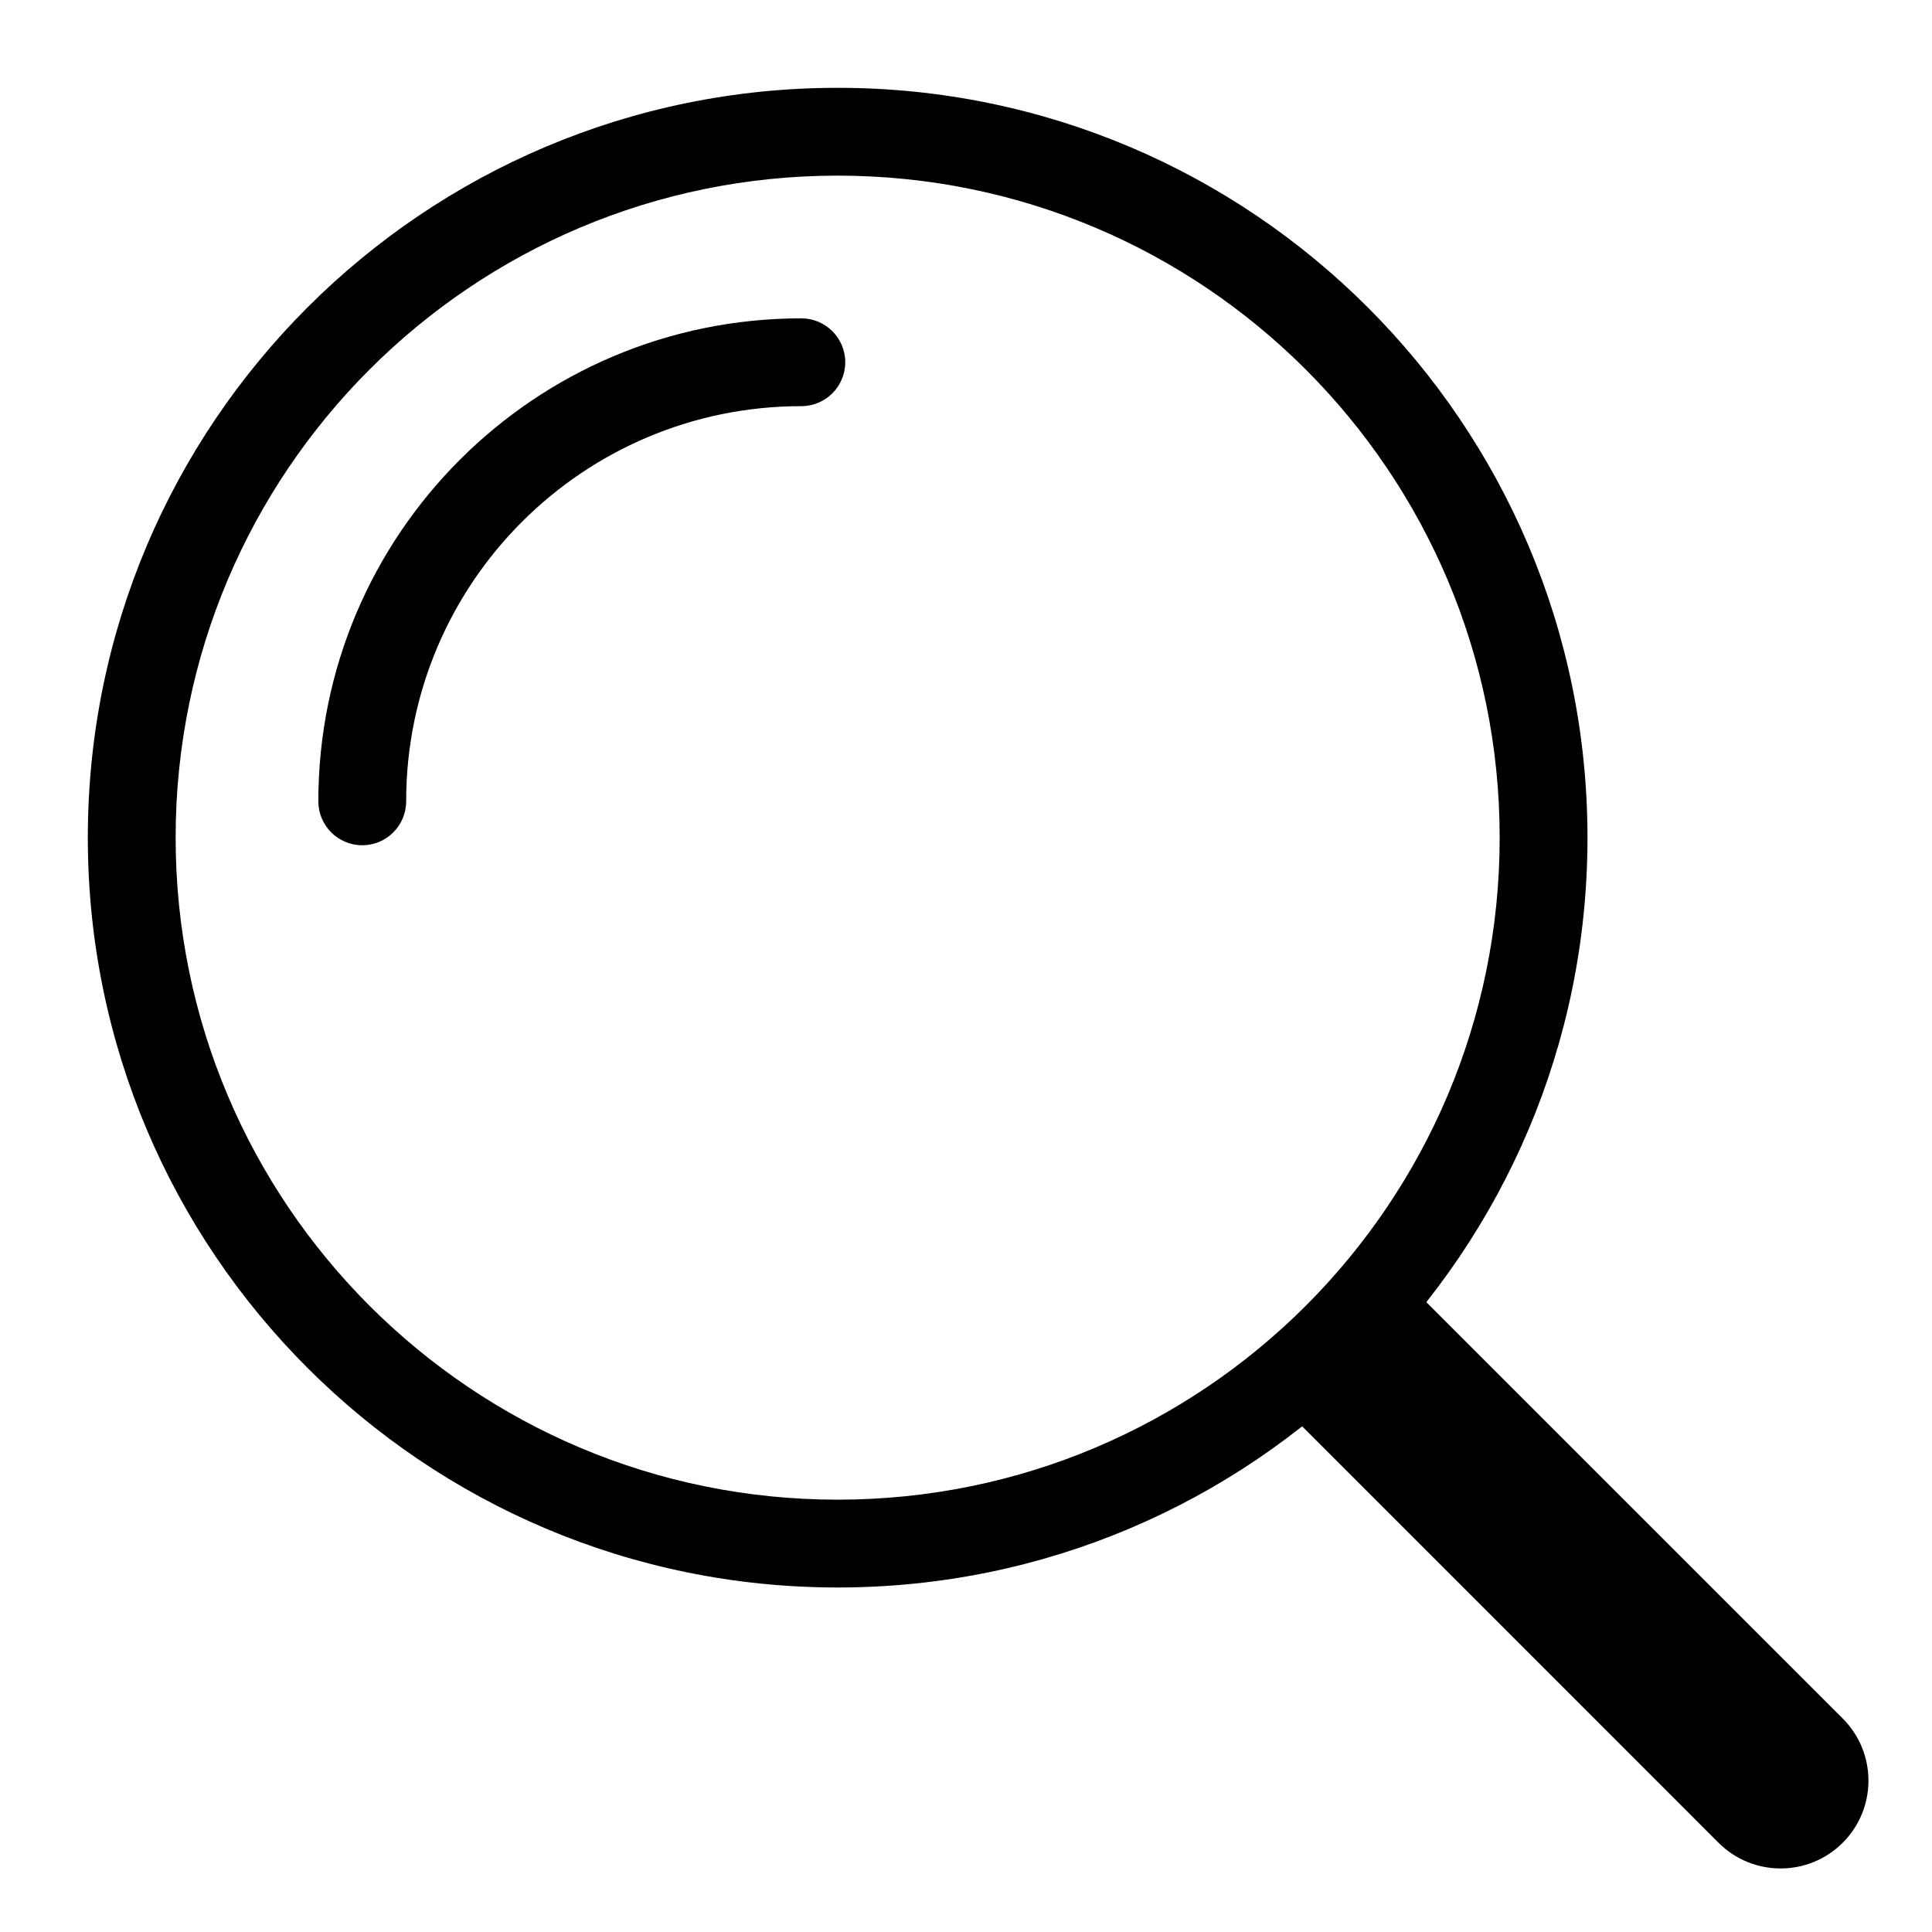 <svg width="44" height="44" viewBox="0 0 44 44" fill="none" xmlns="http://www.w3.org/2000/svg">
<path fill-rule="evenodd" clip-rule="evenodd" d="M19.077 34.154C27.404 34.154 34.154 27.404 34.154 19.077C34.154 10.75 27.404 4 19.077 4C10.75 4 4 10.75 4 19.077C4 27.404 10.75 34.154 19.077 34.154ZM19.077 36.154C28.508 36.154 36.154 28.508 36.154 19.077C36.154 9.646 28.508 2 19.077 2C9.646 2 2 9.646 2 19.077C2 28.508 9.646 36.154 19.077 36.154Z" fill="black"/>
<path fill-rule="evenodd" clip-rule="evenodd" d="M18.25 9.25C13.279 9.25 9.25 13.279 9.25 18.25C9.25 18.802 8.802 19.25 8.25 19.25C7.698 19.25 7.25 18.802 7.25 18.25C7.25 12.175 12.175 7.25 18.25 7.25C18.802 7.25 19.25 7.698 19.25 8.25C19.25 8.802 18.802 9.25 18.25 9.25Z" fill="black"/>
<path fill-rule="evenodd" clip-rule="evenodd" d="M28.789 31.617L31.617 28.789L41.967 39.138C42.748 39.919 42.748 41.186 41.967 41.967C41.186 42.748 39.919 42.748 39.138 41.967L28.789 31.617Z" fill="black"/>
</svg>

